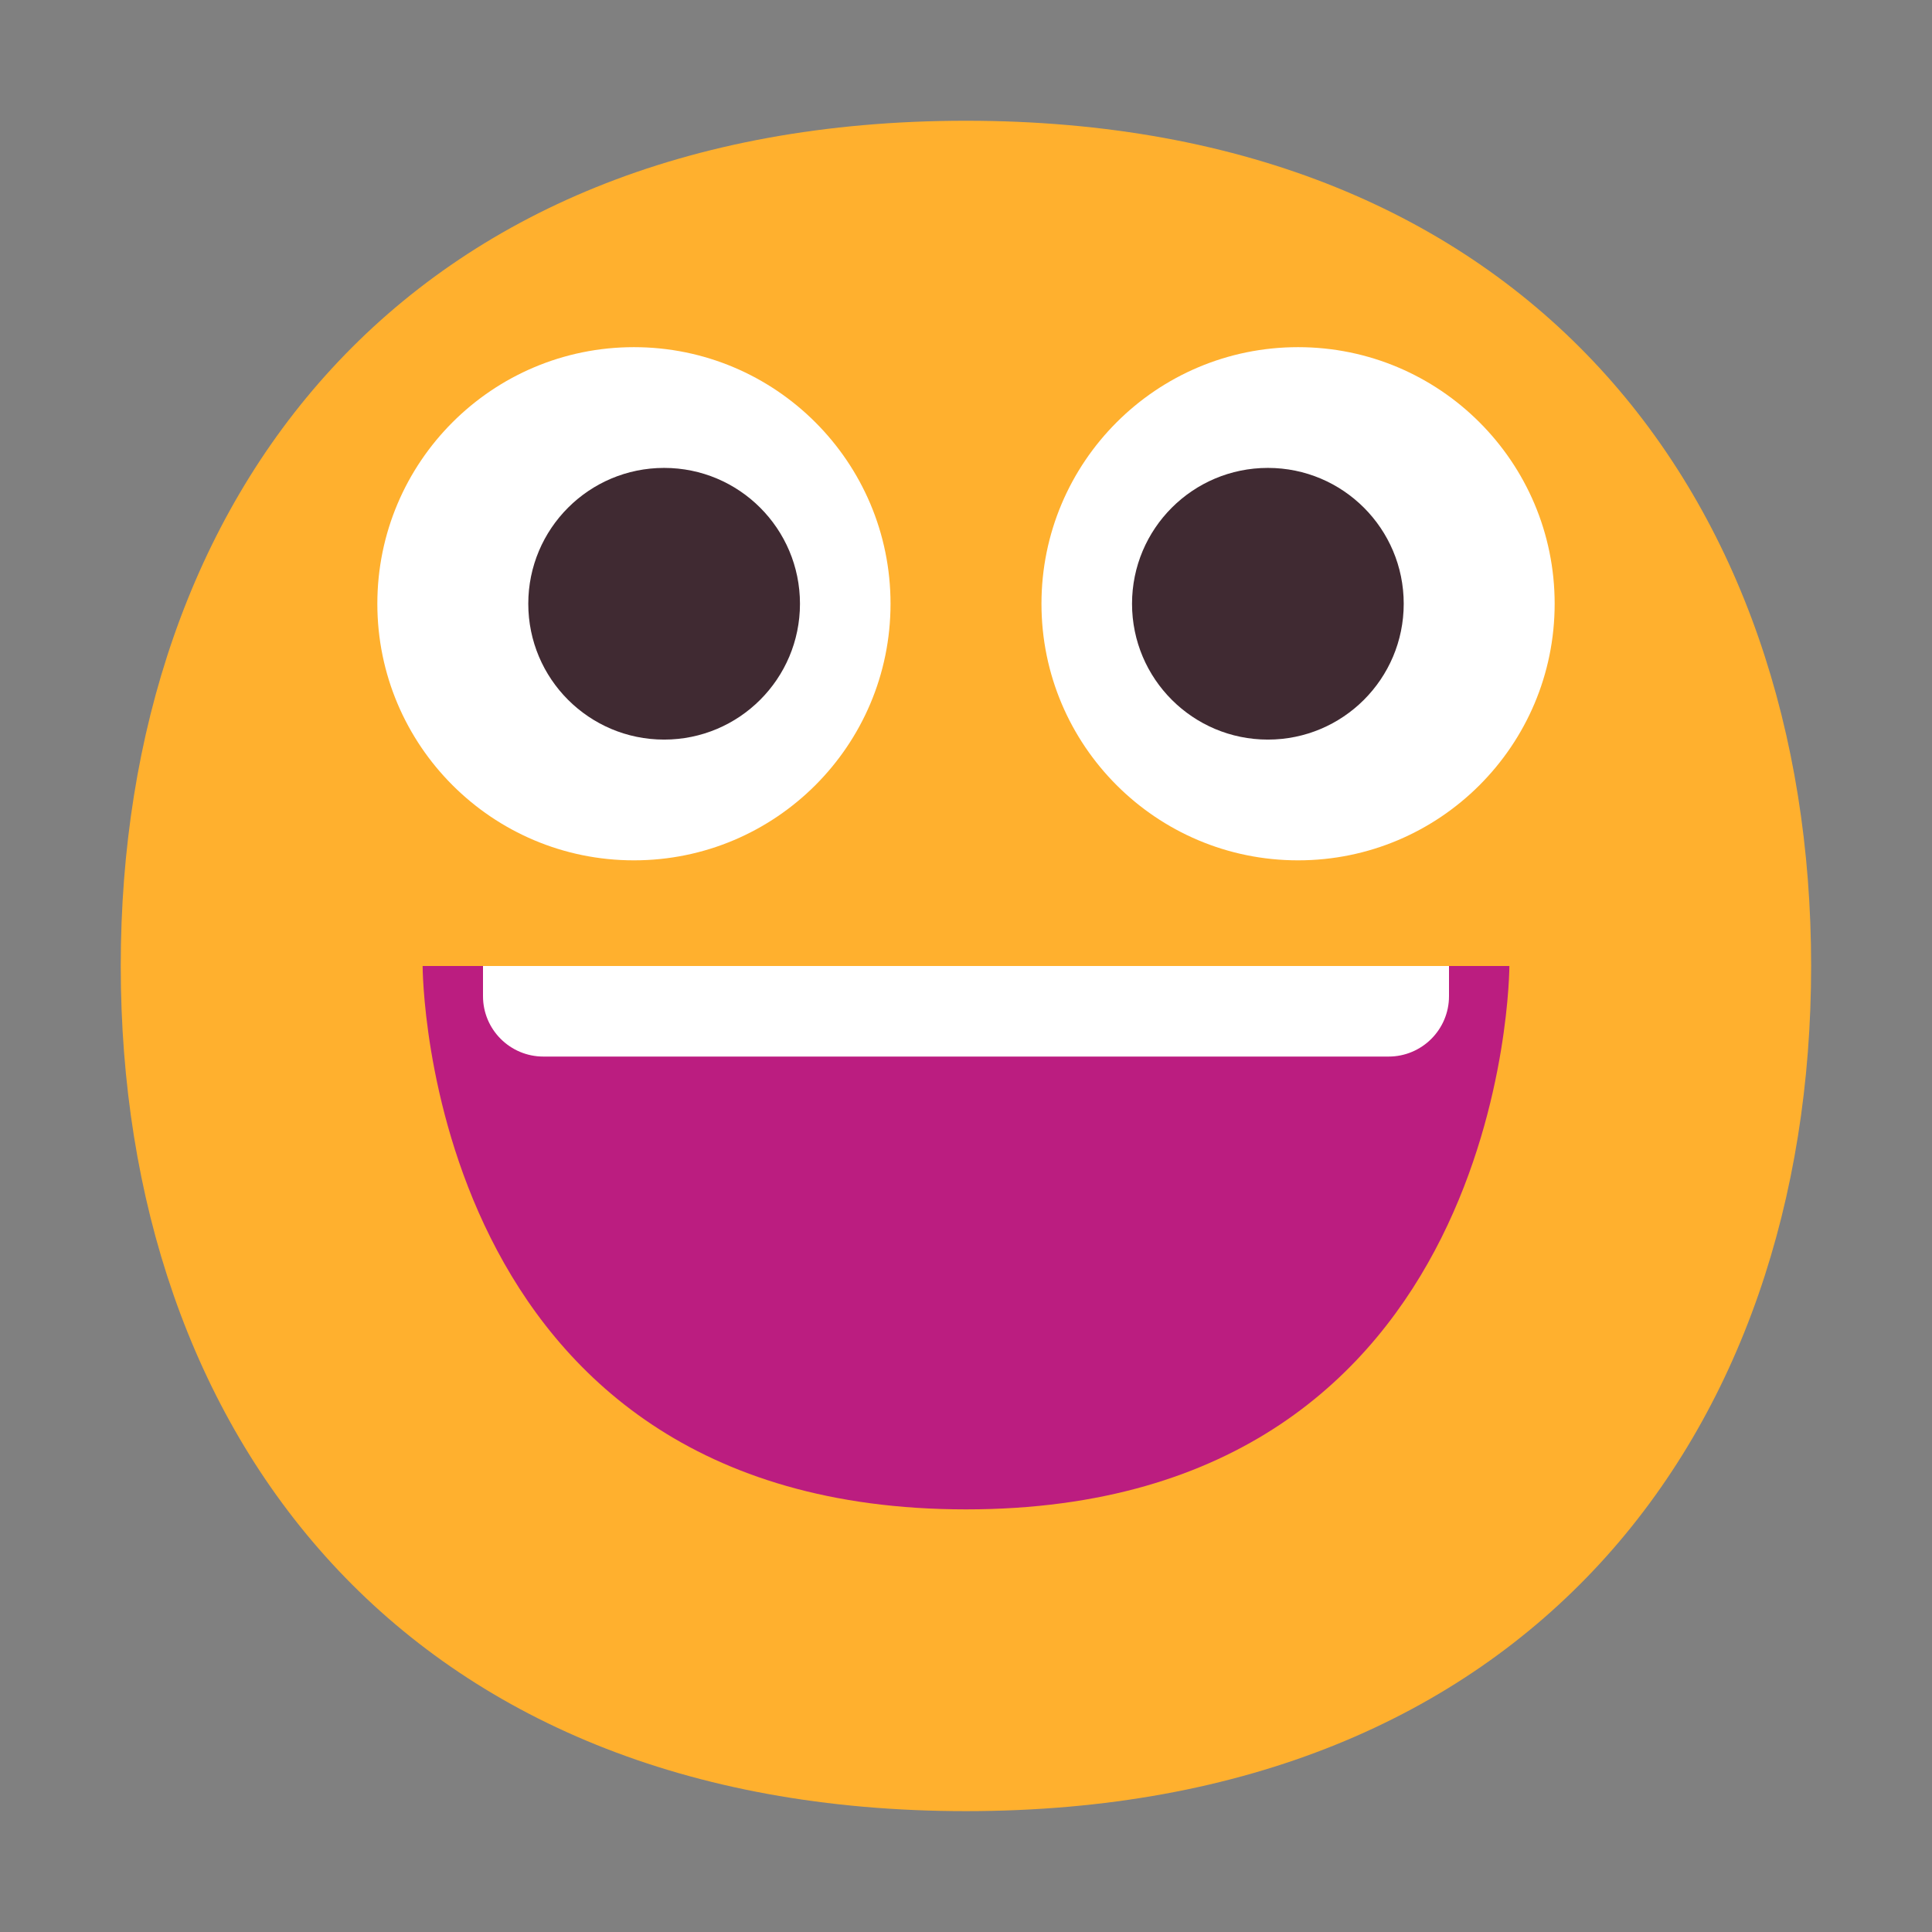 <svg width="32" height="32" viewBox="0 0 32 32" fill="none" xmlns="http://www.w3.org/2000/svg">
<rect x="0" y="0" width="32" height="32" fill="#808080" stroke="none"/>
<g id="Grinning face">
<path id="Shape" d="M15.999 29.998C25.333 29.998 29.998 23.73 29.998 15.999C29.998 8.268 25.333 2 15.999 2C6.664 2 2 8.268 2 15.999C2 23.73 6.664 29.998 15.999 29.998Z" fill="#FFB02E"/>
<path id="Shape_2" d="M16 25C7 25 7 16 7 16H25C25 16 25 25 16 25Z" fill="#BB1D80"/>
<path id="Shape_3" d="M8 16.5V16H24V16.5C24 17.052 23.552 17.5 23 17.5H9C8.448 17.5 8 17.052 8 16.5Z" fill="white"/>
<path id="Union" fill-rule="evenodd" clip-rule="evenodd" d="M10.5 14.25C12.847 14.25 14.75 12.347 14.75 10C14.75 7.653 12.847 5.75 10.5 5.75C8.153 5.75 6.25 7.653 6.25 10C6.25 12.347 8.153 14.25 10.5 14.25ZM21.5 14.25C23.847 14.25 25.75 12.347 25.75 10C25.75 7.653 23.847 5.75 21.5 5.75C19.153 5.75 17.25 7.653 17.25 10C17.25 12.347 19.153 14.25 21.5 14.25Z" fill="white"/>
<g id="Union_2">
<path d="M13.25 10C13.25 11.243 12.243 12.25 11 12.25C9.757 12.25 8.75 11.243 8.75 10C8.75 8.757 9.757 7.75 11 7.75C12.243 7.75 13.25 8.757 13.25 10Z" fill="#402A32"/>
<path d="M23.25 10C23.25 11.243 22.243 12.25 21 12.25C19.757 12.25 18.75 11.243 18.75 10C18.75 8.757 19.757 7.75 21 7.75C22.243 7.75 23.25 8.757 23.25 10Z" fill="#402A32"/>
</g>
</g>
</svg>
